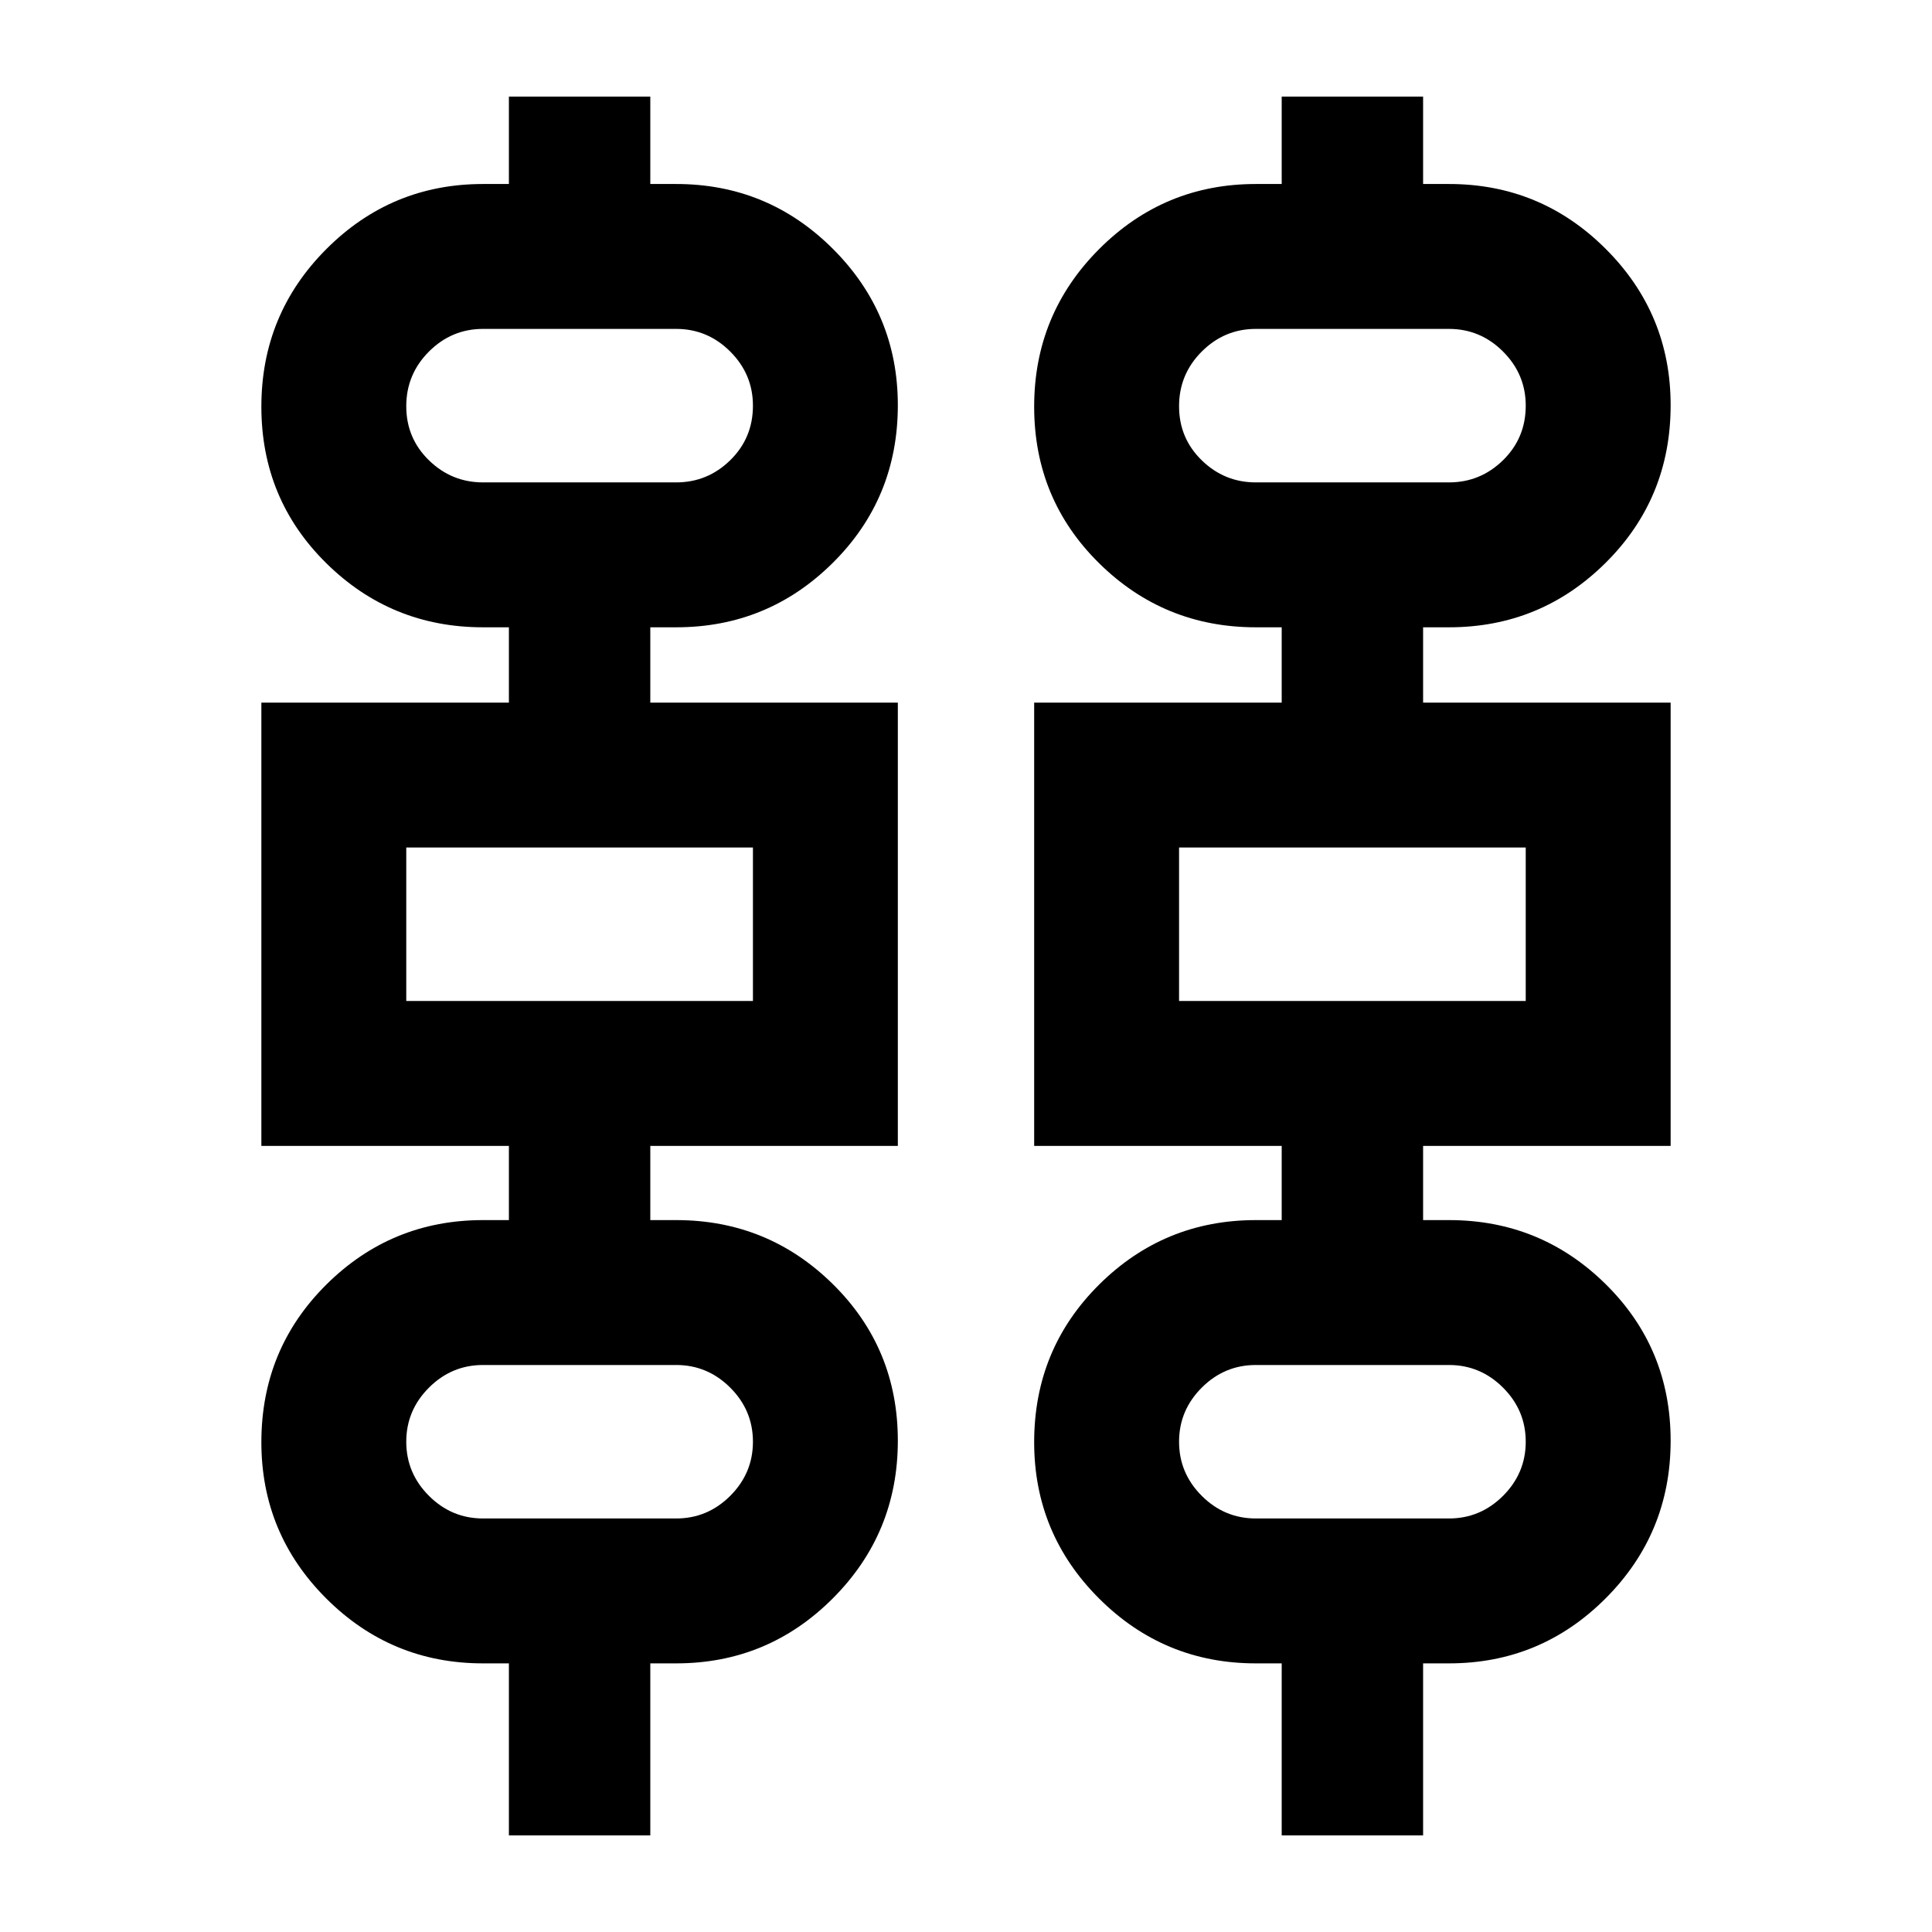 <svg xmlns="http://www.w3.org/2000/svg" height="20" viewBox="0 -960 960 960" width="20"><path d="M252.87-48v-85.48H240q-45.58 0-77.85-32.21-32.28-32.21-32.28-77.69 0-46.25 32.28-78.31 32.27-32.05 77.85-32.05h12.87v-36.87h-123v-220.26h123v-37.43H240q-45.58 0-77.85-31.83-32.28-31.83-32.28-77.8 0-45.96 32.28-78.3 32.27-32.34 77.85-32.34h12.87V-912h70.26v43.43H336q45.58 0 77.85 32.22 32.28 32.21 32.28 77.69 0 46.25-32.28 78.3Q381.58-648.3 336-648.3h-12.87v37.43h123v220.26h-123v36.87H336q45.58 0 77.85 31.83 32.28 31.83 32.28 77.79 0 45.97-32.28 78.31-32.27 32.33-77.85 32.33h-12.87V-48h-70.26Zm384 0v-85.48H624q-45.58 0-77.85-32.21-32.28-32.21-32.28-77.69 0-46.25 32.28-78.31 32.27-32.05 77.85-32.05h12.87v-36.87h-123v-220.26h123v-37.43H624q-45.58 0-77.85-31.83-32.28-31.83-32.28-77.8 0-45.96 32.28-78.3 32.27-32.34 77.85-32.34h12.87V-912h70.26v43.43H720q45.58 0 77.85 32.22 32.28 32.21 32.28 77.69 0 46.25-32.28 78.3Q765.58-648.3 720-648.3h-12.87v37.43h123v220.26h-123v36.87H720q45.58 0 77.85 31.83 32.28 31.83 32.28 77.79 0 45.97-32.28 78.31-32.27 32.33-77.85 32.33h-12.87V-48h-70.26ZM240-720.3h96q15.6 0 26.87-11.04 11.26-11.04 11.26-27.09 0-15.6-11.26-26.87-11.27-11.27-26.87-11.27h-96q-15.6 0-26.87 11.27-11.26 11.27-11.26 27.15 0 15.88 11.26 26.86Q224.4-720.3 240-720.3Zm384 0h96q15.6 0 26.87-11.04 11.26-11.04 11.26-27.09 0-15.6-11.26-26.87-11.27-11.27-26.87-11.27h-96q-15.6 0-26.87 11.27-11.26 11.27-11.26 27.15 0 15.88 11.26 26.86Q608.4-720.3 624-720.3ZM201.87-462.61h172.26v-76.26H201.87v76.26Zm384 0h172.26v-76.26H585.87v76.26ZM240-205.48h96q15.6 0 26.87-11.26 11.26-11.27 11.26-26.87 0-15.6-11.26-26.86-11.27-11.27-26.87-11.27h-96q-15.6 0-26.87 11.27-11.26 11.26-11.26 26.86t11.26 26.87q11.27 11.26 26.87 11.26Zm384 0h96q15.6 0 26.87-11.26 11.26-11.27 11.26-26.87 0-15.6-11.26-26.86-11.27-11.27-26.87-11.27h-96q-15.6 0-26.87 11.27-11.26 11.26-11.26 26.86t11.26 26.87q11.27 11.26 26.87 11.26ZM201.87-720.3v-76.27 76.27Zm384 0v-76.27 76.27Zm-384 257.69v-76.26 76.26Zm384 0v-76.26 76.26Zm-384 257.13v-76.26 76.26Zm384 0v-76.26 76.26Z"/></svg>